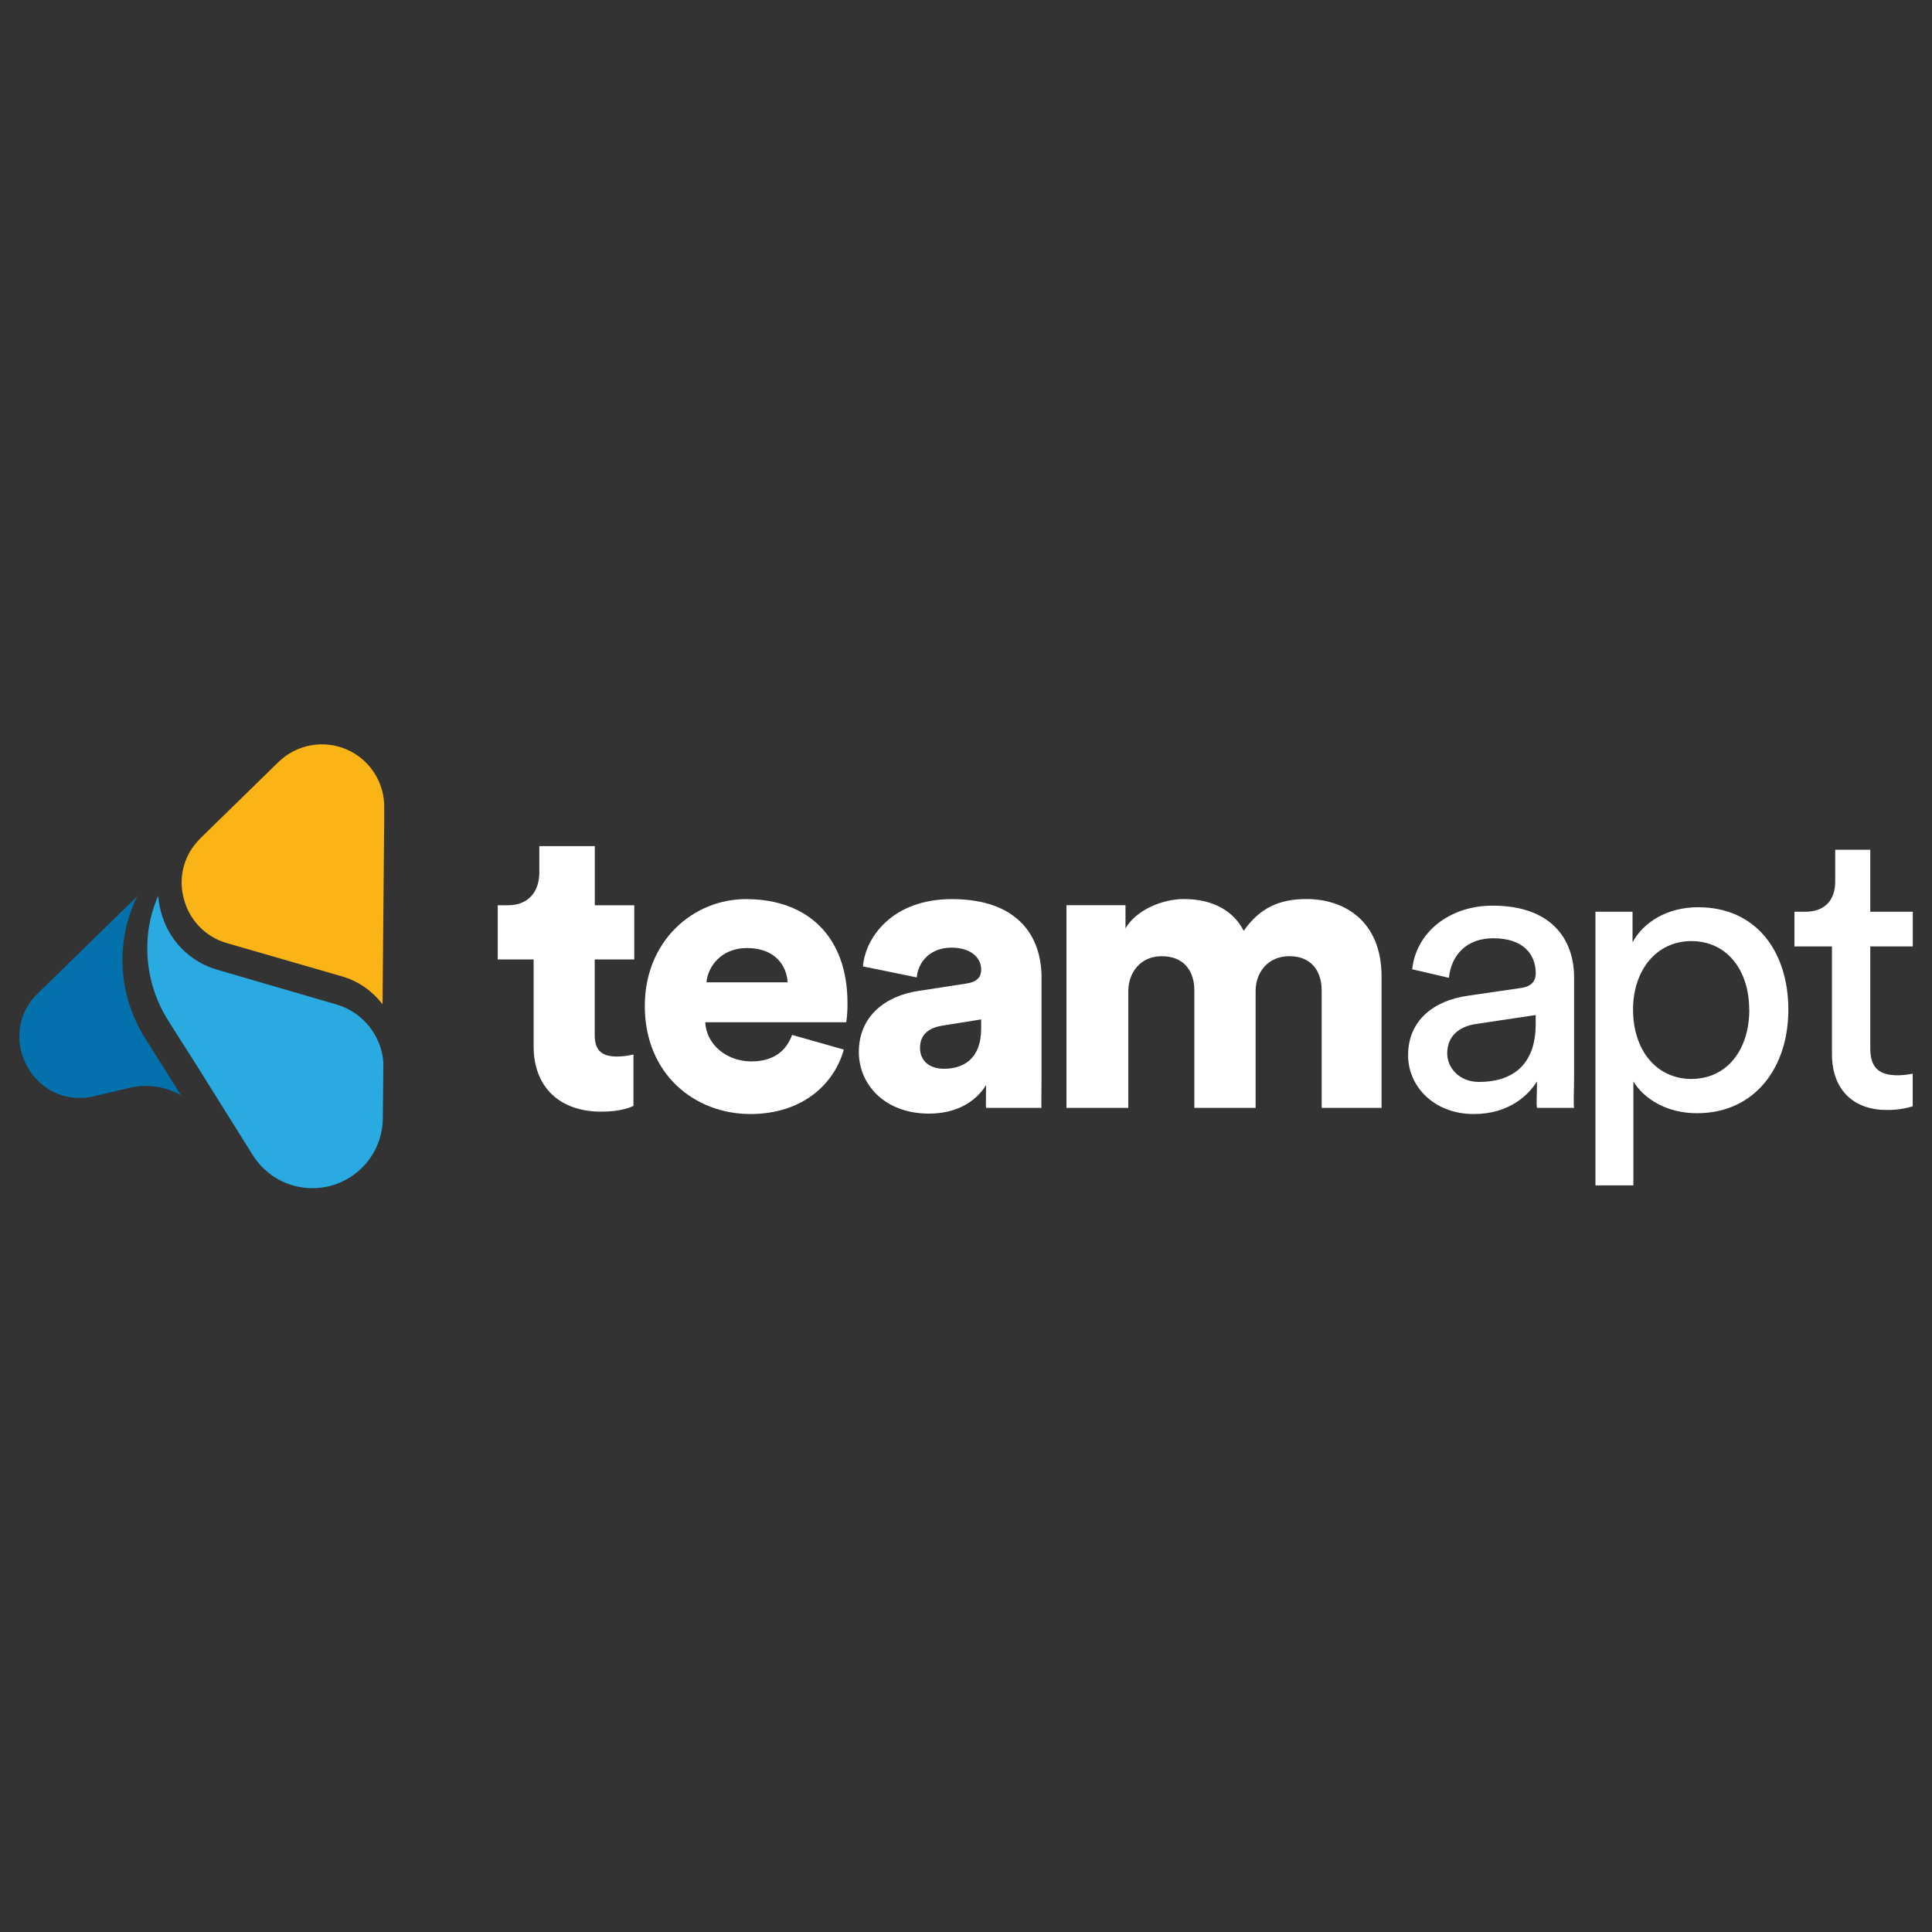 <svg width="150" height="150" viewBox="0 0 150 150" fill="none" xmlns="http://www.w3.org/2000/svg">
<rect x="0" y="0" width="150" height="150" fill="#333333" stroke="none"/>
<path d="M46.181 65.691H41.874V67.718C41.874 69.174 41.084 70.283 39.437 70.283H38.645V74.493H41.431V81.243C41.431 84.378 43.426 86.309 46.681 86.309C48.201 86.309 48.993 85.961 49.182 85.859V81.87C48.767 81.969 48.343 82.023 47.916 82.029C46.866 82.029 46.175 81.681 46.175 80.379V74.493H49.246V70.283H46.181V65.691Z" fill="white"/>
<path d="M54.85 76.266C54.945 75.094 55.959 73.606 57.986 73.606C60.264 73.606 61.087 75.063 61.151 76.266H54.85ZM61.498 80.35C61.048 81.585 60.074 82.408 58.332 82.408C56.463 82.408 54.849 81.142 54.755 79.369H65.704C65.773 78.876 65.804 78.379 65.799 77.881C65.799 72.814 62.799 69.807 57.915 69.807C53.831 69.807 50.062 73.036 50.062 78.102C50.062 83.389 53.926 86.493 58.264 86.493C62.253 86.493 64.755 84.213 65.514 81.49L61.498 80.35Z" fill="white"/>
<path d="M66.68 81.681C66.68 84.181 68.675 86.461 72.126 86.461C74.216 86.461 75.735 85.575 76.559 84.244C76.559 85.321 76.527 85.894 76.559 86.017H80.864C80.832 85.86 80.864 84.817 80.864 83.58V75.886C80.864 72.657 78.996 69.807 73.899 69.807C69.276 69.807 67.187 72.783 66.999 75.031L71.178 75.886C71.274 74.715 72.192 73.575 73.871 73.575C75.39 73.575 76.181 74.367 76.181 75.285C76.181 75.823 75.896 76.234 75.042 76.36L71.337 76.93C68.738 77.311 66.68 78.9 66.68 81.681ZM73.298 82.978C71.967 82.978 71.429 82.186 71.429 81.364C71.429 80.256 72.189 79.78 73.202 79.623L76.178 79.147V79.843C76.178 82.282 74.721 82.978 73.298 82.978Z" fill="white"/>
<path d="M87.601 86.017V76.962C87.601 75.538 88.519 74.239 90.197 74.239C91.939 74.239 92.729 75.411 92.729 76.899V86.017H97.486V76.93C97.486 75.538 98.404 74.239 100.114 74.239C101.824 74.239 102.614 75.411 102.614 76.899V86.017H107.264V75.817C107.264 71.542 104.414 69.801 101.438 69.801C99.317 69.801 97.798 70.497 96.562 72.27C95.771 70.719 94.162 69.801 91.912 69.801C90.202 69.801 88.175 70.687 87.383 72.081V70.281H82.801V86.016L87.601 86.017Z" fill="white"/>
<path d="M109.324 81.935C109.324 84.335 111.319 86.493 114.424 86.493C117.147 86.493 118.666 85.037 119.331 83.96C119.331 85.068 119.268 85.638 119.331 86.018H122.212C122.149 85.638 122.212 84.847 122.212 83.517V75.887C122.212 72.911 120.439 70.314 115.881 70.314C112.581 70.314 109.959 72.341 109.642 75.254L112.492 75.918C112.683 74.145 113.854 72.847 115.942 72.847C118.254 72.847 119.235 74.082 119.235 75.57C119.235 76.109 118.981 76.583 118.063 76.71L113.947 77.311C111.319 77.692 109.324 79.211 109.324 81.935ZM114.834 84.001C113.314 84.001 112.363 82.923 112.363 81.783C112.363 80.421 113.314 79.694 114.58 79.504L119.23 78.808V79.501C119.235 82.822 117.271 84.001 114.834 84.001Z" fill="white"/>
<path d="M126.816 92.034V83.96C127.639 85.322 129.412 86.43 131.755 86.43C136.219 86.43 138.847 82.916 138.847 78.388C138.847 73.955 136.41 70.438 131.85 70.438C129.381 70.438 127.576 71.638 126.75 73.16V70.788H123.871V92.034H126.816ZM135.816 78.385C135.816 81.519 134.074 83.768 131.316 83.768C128.593 83.768 126.789 81.518 126.789 78.385C126.789 75.346 128.589 73.066 131.316 73.066C134.101 73.069 135.808 75.349 135.808 78.388L135.816 78.385Z" fill="white"/>
<path d="M145.209 65.976H142.485V68.445C142.485 69.775 141.789 70.788 140.142 70.788H139.32V73.48H142.233V81.838C142.233 84.594 143.883 86.176 146.475 86.176C147.162 86.188 147.846 86.092 148.502 85.891V83.358C148.117 83.439 147.724 83.482 147.33 83.485C145.779 83.485 145.209 82.788 145.209 81.396V73.48H148.509V70.788H145.209V65.976Z" fill="white"/>
<path d="M13.339 83.903L14.046 85.041C12.838 84.344 11.408 84.137 10.052 84.462L7.327 85.106C2.677 86.223 -0.5 80.465 2.953 77.112L10.652 69.59C9.804 71.328 9.417 73.253 9.526 75.183C9.635 77.114 10.237 78.984 11.274 80.615L13.339 83.903Z" fill="#0371AC"/>
<path d="M29.765 82.463L29.722 86.783C29.723 87.974 29.335 89.132 28.617 90.082C27.898 91.032 26.889 91.722 25.743 92.045C24.597 92.369 23.377 92.309 22.268 91.875C21.159 91.441 20.222 90.656 19.6 89.64L15.226 82.65L13.06 79.239C11.792 77.23 11.24 74.852 11.494 72.489C11.608 71.474 11.876 70.481 12.287 69.545C12.309 69.945 12.374 70.341 12.481 70.727C12.747 71.812 13.296 72.807 14.072 73.611C14.848 74.414 15.823 74.997 16.898 75.3L26.163 78C27.142 78.296 28.01 78.88 28.652 79.676C29.295 80.472 29.683 81.443 29.765 82.463Z" fill="#29ABE2"/>
<path d="M29.829 62.689V63.765L29.7 77.97C29.7 77.964 29.697 77.959 29.693 77.955C29.689 77.951 29.684 77.949 29.679 77.949C28.887 76.912 27.782 76.158 26.529 75.799L17.607 73.221C16.792 72.986 16.053 72.541 15.466 71.93C14.879 71.318 14.463 70.563 14.262 69.739C14.08 69.056 14.052 68.341 14.182 67.645C14.312 66.95 14.595 66.293 15.012 65.721C15.18 65.492 15.366 65.276 15.568 65.076L21.616 59.166C22.301 58.497 23.168 58.047 24.109 57.872C25.05 57.697 26.021 57.804 26.901 58.182C27.78 58.559 28.528 59.189 29.049 59.991C29.571 60.793 29.843 61.733 29.83 62.689H29.829Z" fill="#FBB416"/>
</svg>
